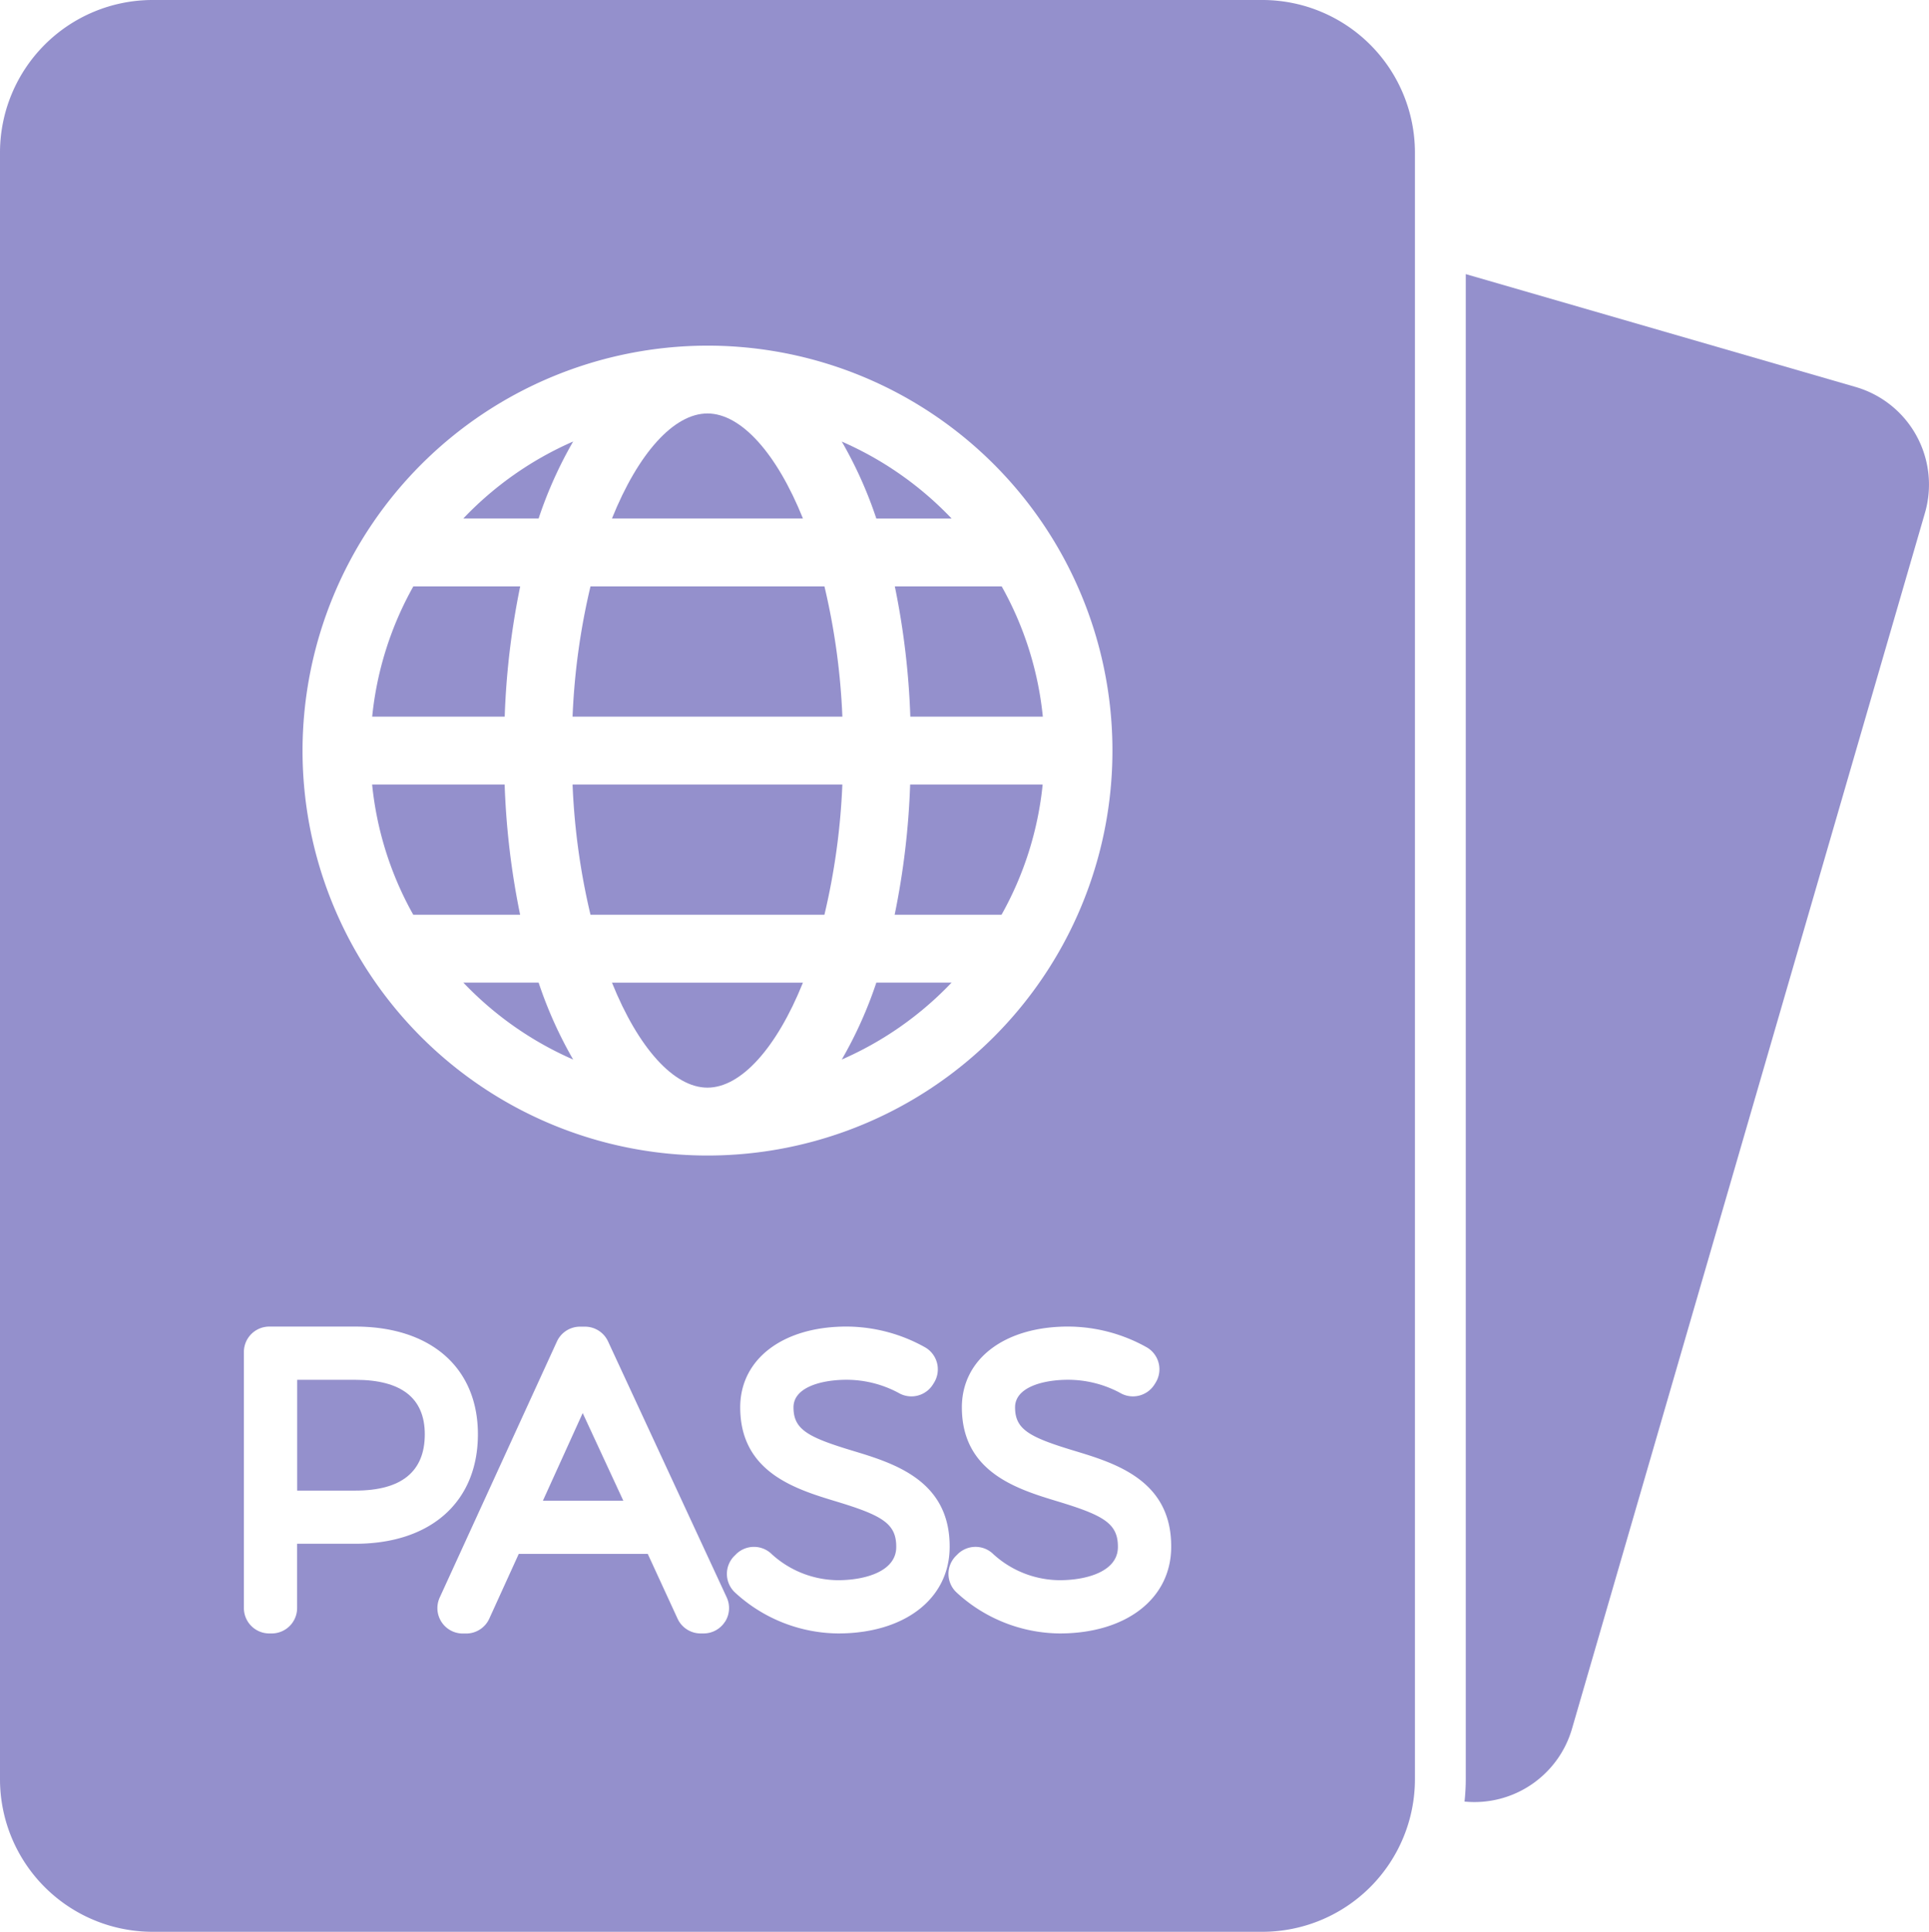 <svg id="Group_1132" data-name="Group 1132" xmlns="http://www.w3.org/2000/svg" width="90.254" height="90.389" viewBox="0 0 90.254 90.389">
  <path id="Path_1946" data-name="Path 1946" d="M482.7,92.121,464.458,86.84v70.429a9.5,9.5,0,0,1-.058,1.041,4.754,4.754,0,0,0,5.029-3.408l16.514-56.89A4.755,4.755,0,0,0,482.7,92.121Z" transform="translate(-395.878 -74.014)" fill="rgba(78,71,170,0.6)"/>
  <path id="Path_1947" data-name="Path 1947" d="M152.379,139.871a15.835,15.835,0,0,0-5.138,3.6h3.522A19.541,19.541,0,0,1,152.379,139.871Z" transform="translate(-125.562 -119.213)" fill="rgba(78,71,170,0.6)"/>
  <path id="Path_1948" data-name="Path 1948" d="M125.266,185.771h-5a15.651,15.651,0,0,0-1.925,6.095h6.2A36.3,36.3,0,0,1,125.266,185.771Z" transform="translate(-100.927 -158.334)" fill="rgba(78,71,170,0.6)"/>
  <path id="Path_1949" data-name="Path 1949" d="M272.264,143.476a15.838,15.838,0,0,0-5.138-3.6,19.529,19.529,0,0,1,1.616,3.6Z" transform="translate(-227.741 -119.215)" fill="rgba(78,71,170,0.6)"/>
  <path id="Path_1950" data-name="Path 1950" d="M147.239,311.3a15.835,15.835,0,0,0,5.138,3.6,19.54,19.54,0,0,1-1.616-3.6Z" transform="translate(-125.56 -265.324)" fill="rgba(78,71,170,0.6)"/>
  <path id="Path_1951" data-name="Path 1951" d="M194.463,191.865a31.968,31.968,0,0,0-.839-6.095H182.678a31.931,31.931,0,0,0-.839,6.095Z" transform="translate(-155.05 -158.333)" fill="rgba(78,71,170,0.6)"/>
  <path id="Path_1952" data-name="Path 1952" d="M198.794,131c-1.569,0-3.236,1.853-4.467,4.913h8.935C202.03,132.855,200.364,131,198.794,131Z" transform="translate(-165.694 -111.654)" fill="rgba(78,71,170,0.6)"/>
  <path id="Path_1953" data-name="Path 1953" d="M124.537,248.536h-6.2a15.649,15.649,0,0,0,1.925,6.095h5A36.345,36.345,0,0,1,124.537,248.536Z" transform="translate(-100.926 -211.829)" fill="rgba(78,71,170,0.6)"/>
  <path id="Path_1954" data-name="Path 1954" d="M284.633,191.865h6.2a15.649,15.649,0,0,0-1.925-6.095h-5A36.333,36.333,0,0,1,284.633,191.865Z" transform="translate(-242.041 -158.333)" fill="rgba(78,71,170,0.6)"/>
  <path id="Path_1955" data-name="Path 1955" d="M198.793,316.217c1.57,0,3.236-1.853,4.468-4.913h-8.935C195.558,314.364,197.224,316.217,198.793,316.217Z" transform="translate(-165.693 -265.326)" fill="rgba(78,71,170,0.6)"/>
  <path id="Path_1956" data-name="Path 1956" d="M283.9,254.631h5a15.65,15.65,0,0,0,1.925-6.095h-6.2A36.293,36.293,0,0,1,283.9,254.631Z" transform="translate(-242.041 -211.829)" fill="rgba(78,71,170,0.6)"/>
  <path id="Path_1957" data-name="Path 1957" d="M97.33,437.134H94.607v5.183H97.33c2.154,0,3.247-.886,3.247-2.635C100.576,437.991,99.484,437.134,97.33,437.134Z" transform="translate(-80.702 -372.572)" fill="rgba(78,71,170,0.6)"/>
  <path id="Path_1958" data-name="Path 1958" d="M172.445,451.736h3.761l-1.9-4.1Z" transform="translate(-147.043 -381.519)" fill="rgba(78,71,170,0.6)"/>
  <path id="Path_1959" data-name="Path 1959" d="M59.525,0H7.591A7.142,7.142,0,0,0,.457,7.134V83.255a7.142,7.142,0,0,0,7.134,7.134H59.525a7.142,7.142,0,0,0,7.134-7.134V7.134A7.142,7.142,0,0,0,59.525,0ZM33.558,16.173A18.947,18.947,0,1,1,14.612,35.119,18.968,18.968,0,0,1,33.558,16.173Zm-19.2,56.061V75.24a1.189,1.189,0,0,1-1.189,1.189h-.112a1.189,1.189,0,0,1-1.189-1.189V63.26a1.189,1.189,0,0,1,1.189-1.189h4.024c3.538,0,5.736,1.931,5.736,5.038,0,3.161-2.2,5.124-5.736,5.124H14.362Zm20.02,3.646a1.189,1.189,0,0,1-1,.549h-.139a1.189,1.189,0,0,1-1.08-.692l-1.395-3.031H24.729l-1.378,3.027a1.189,1.189,0,0,1-1.082.7h-.158a1.189,1.189,0,0,1-1.081-1.684l5.484-11.98a1.189,1.189,0,0,1,1.081-.694h.232a1.189,1.189,0,0,1,1.079.689l5.553,11.98A1.19,1.19,0,0,1,34.382,75.88Zm5.285.549A7.206,7.206,0,0,1,34.832,74.5a1.189,1.189,0,0,1-.014-1.7l.075-.075a1.189,1.189,0,0,1,1.679,0,4.648,4.648,0,0,0,3.095,1.212c1.256,0,2.723-.406,2.723-1.55.01-1.1-.657-1.48-2.8-2.131-1.9-.575-4.5-1.361-4.5-4.407,0-2.261,2-3.779,4.968-3.779a7.569,7.569,0,0,1,3.7.982,1.189,1.189,0,0,1,.4,1.646l-.049.078a1.189,1.189,0,0,1-1.62.392,5.155,5.155,0,0,0-2.428-.608c-1.143,0-2.478.338-2.478,1.289,0,1.03.654,1.393,2.755,2.028,1.932.584,4.575,1.383,4.551,4.518C44.88,74.805,42.785,76.429,39.667,76.429Zm10.365,0A7.2,7.2,0,0,1,45.2,74.5a1.189,1.189,0,0,1-.016-1.7l.075-.075a1.189,1.189,0,0,1,1.68,0,4.649,4.649,0,0,0,3.1,1.212c1.256,0,2.722-.406,2.722-1.55.009-1.1-.657-1.48-2.8-2.131-1.9-.575-4.5-1.362-4.5-4.407,0-2.261,2-3.779,4.968-3.779a7.571,7.571,0,0,1,3.7.982,1.188,1.188,0,0,1,.392,1.651l-.049.078a1.189,1.189,0,0,1-1.617.387,5.156,5.156,0,0,0-2.427-.608c-1.143,0-2.478.338-2.478,1.289,0,1.03.654,1.393,2.755,2.028,1.932.584,4.575,1.383,4.55,4.518C55.243,74.805,53.149,76.429,50.031,76.429Z" transform="translate(-0.457)" fill="rgba(78,71,170,0.6)"/>
  <path id="Path_1960" data-name="Path 1960" d="M181.839,248.536a31.962,31.962,0,0,0,.839,6.095h10.945a31.974,31.974,0,0,0,.839-6.095Z" transform="translate(-155.05 -211.829)" fill="rgba(78,71,170,0.6)"/>
  <path id="Path_1961" data-name="Path 1961" d="M267.126,314.9a15.835,15.835,0,0,0,5.138-3.6h-3.521A19.537,19.537,0,0,1,267.126,314.9Z" transform="translate(-227.741 -265.324)" fill="rgba(78,71,170,0.6)"/>
</svg>
